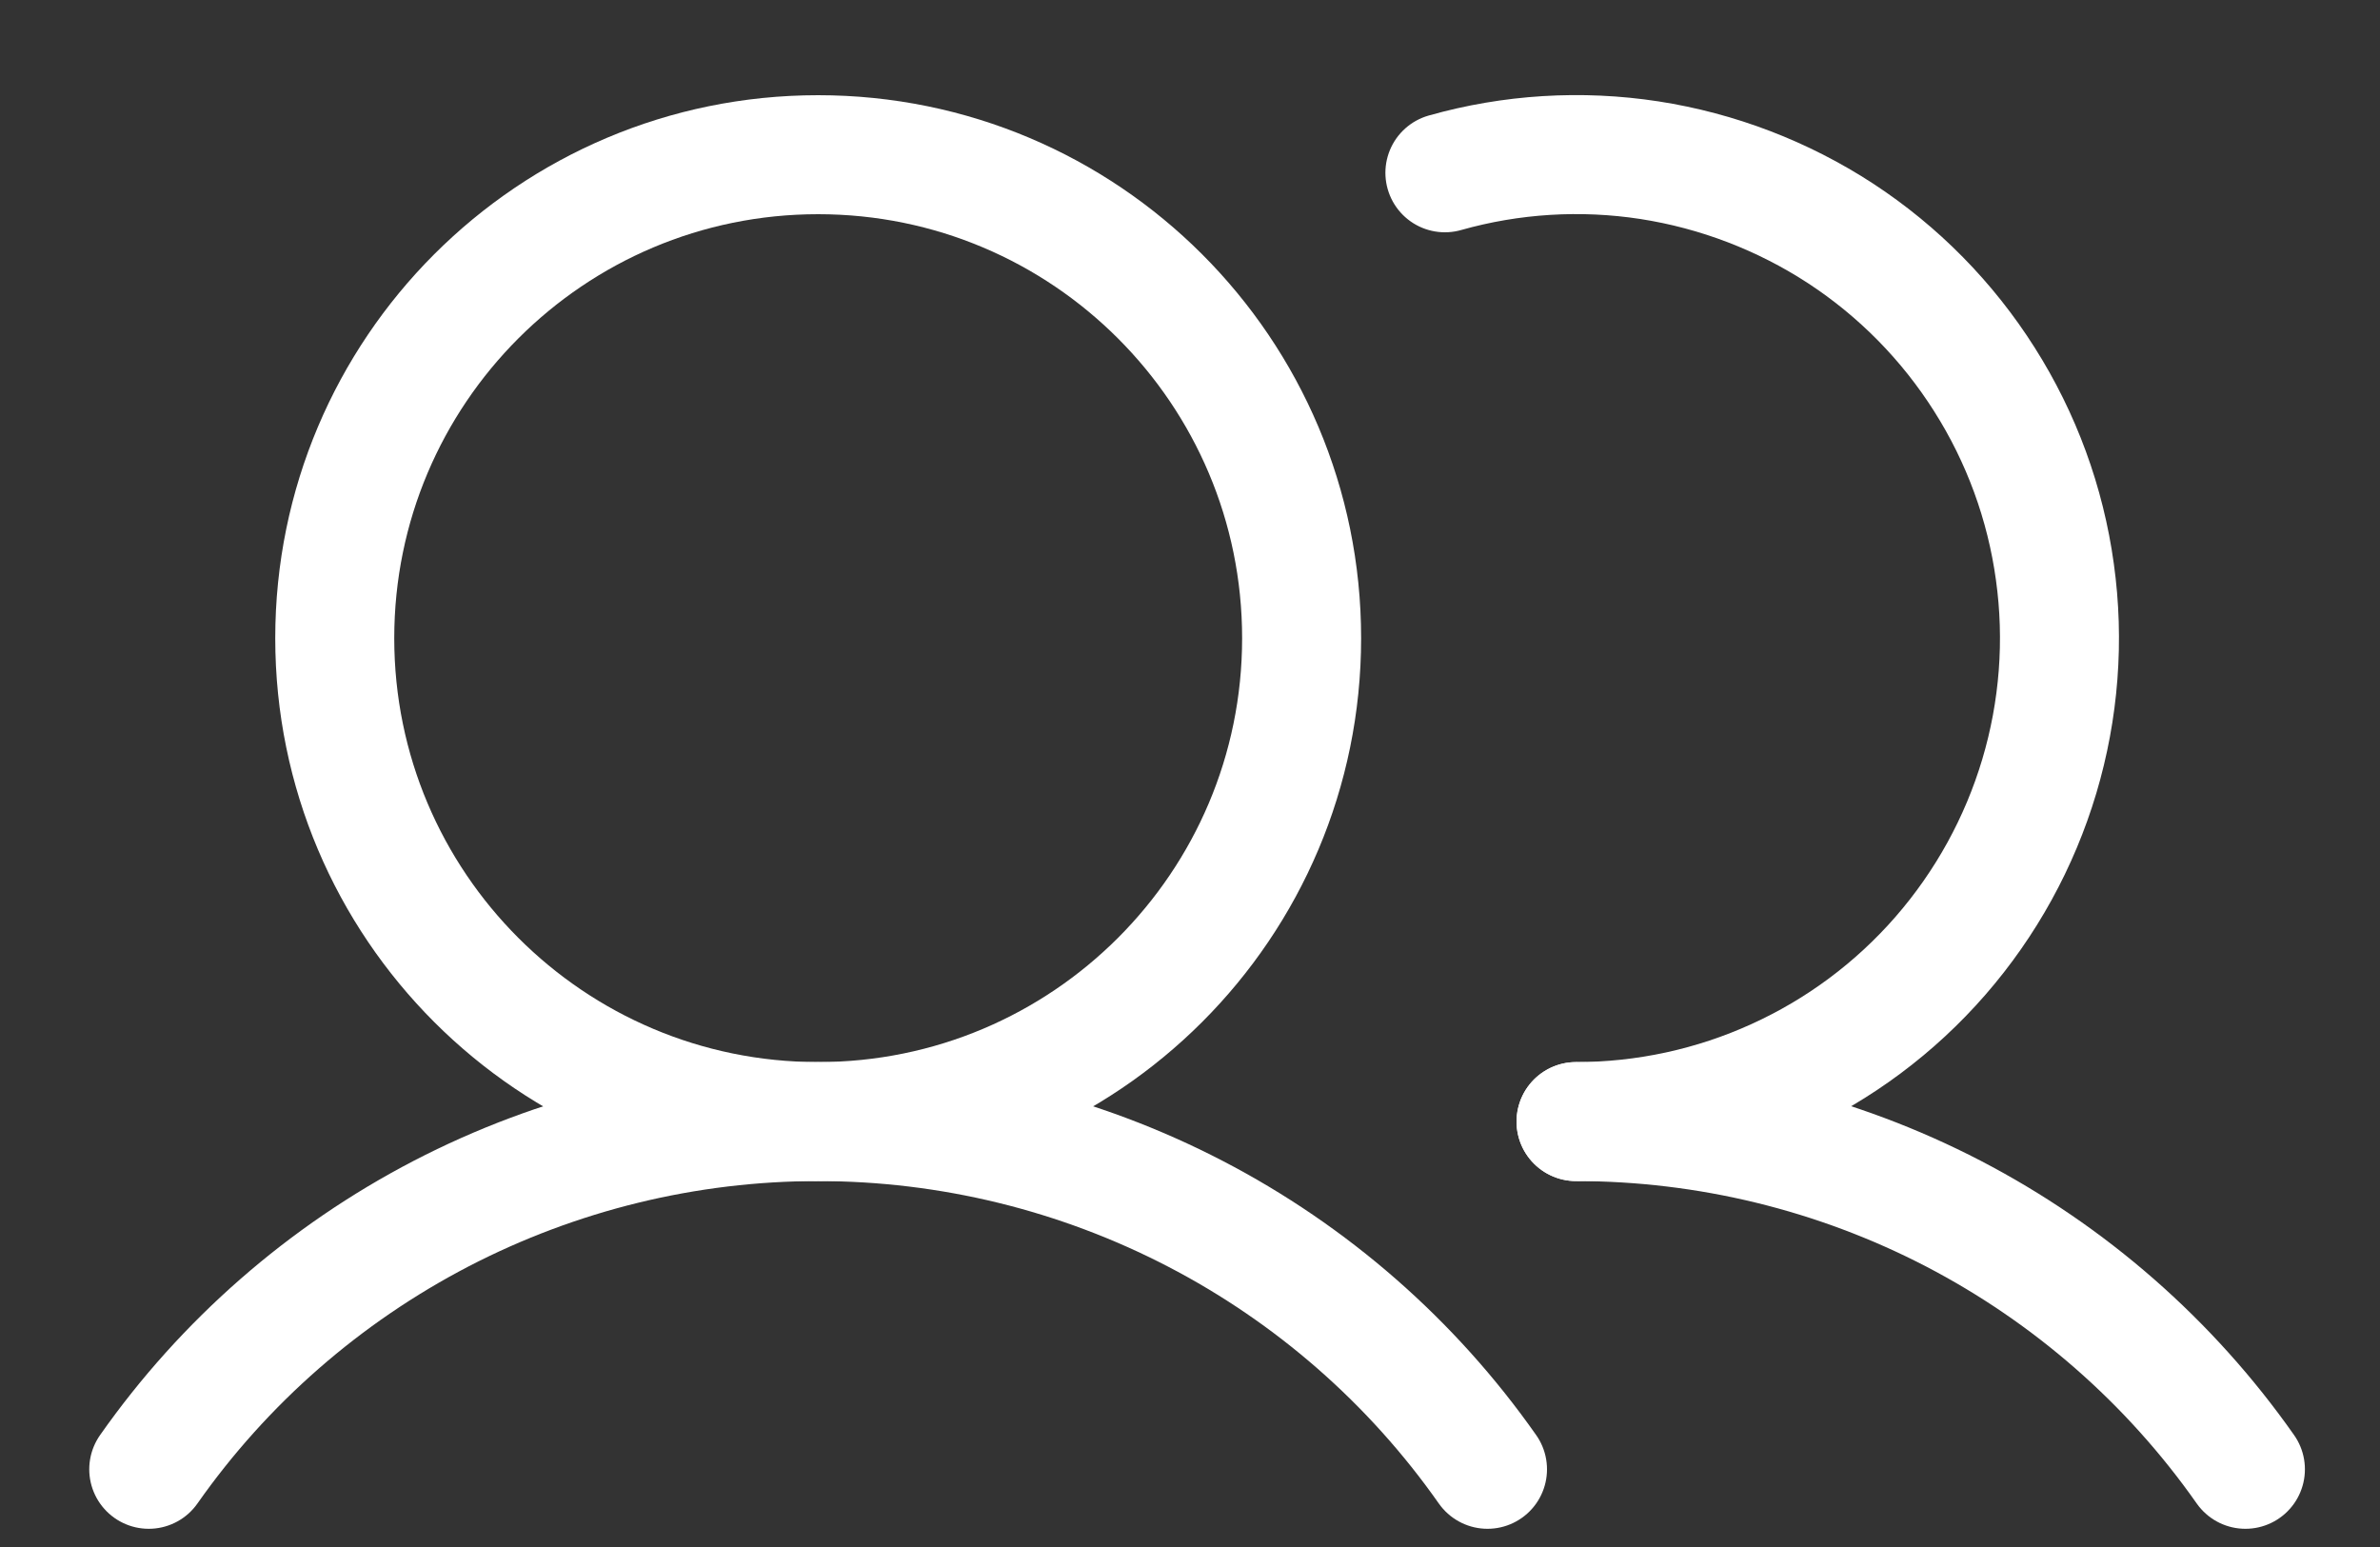 <svg width="20" height="13" viewBox="0 0 20 13" fill="none" xmlns="http://www.w3.org/2000/svg">
<rect x="0" y="0" width="20" height="13" fill="#333333" stroke="none"/>
<path d="M6.875 9.425C9.119 9.425 10.938 7.606 10.938 5.363C10.938 3.119 9.119 1.3 6.875 1.3C4.631 1.3 2.813 3.119 2.813 5.363C2.813 7.606 4.631 9.425 6.875 9.425Z" stroke="white" stroke-miterlimit="10"/>
<path d="M12.142 1.452C12.7 1.294 13.287 1.258 13.86 1.346C14.434 1.435 14.982 1.645 15.468 1.962C15.954 2.28 16.366 2.699 16.676 3.189C16.987 3.679 17.189 4.231 17.268 4.806C17.348 5.381 17.303 5.966 17.137 6.523C16.971 7.079 16.688 7.593 16.307 8.031C15.926 8.469 15.455 8.82 14.927 9.06C14.398 9.301 13.825 9.425 13.244 9.425" stroke="white" stroke-linecap="round" stroke-linejoin="round"/>
<path d="M1.25 12.347C1.884 11.444 2.727 10.708 3.706 10.199C4.685 9.691 5.772 9.425 6.875 9.425C7.978 9.425 9.065 9.691 10.044 10.199C11.023 10.707 11.866 11.444 12.5 12.347" stroke="white" stroke-linecap="round" stroke-linejoin="round"/>
<path d="M13.244 9.425C14.347 9.425 15.435 9.69 16.414 10.198C17.393 10.707 18.235 11.444 18.869 12.347" stroke="white" stroke-linecap="round" stroke-linejoin="round"/>
</svg>
